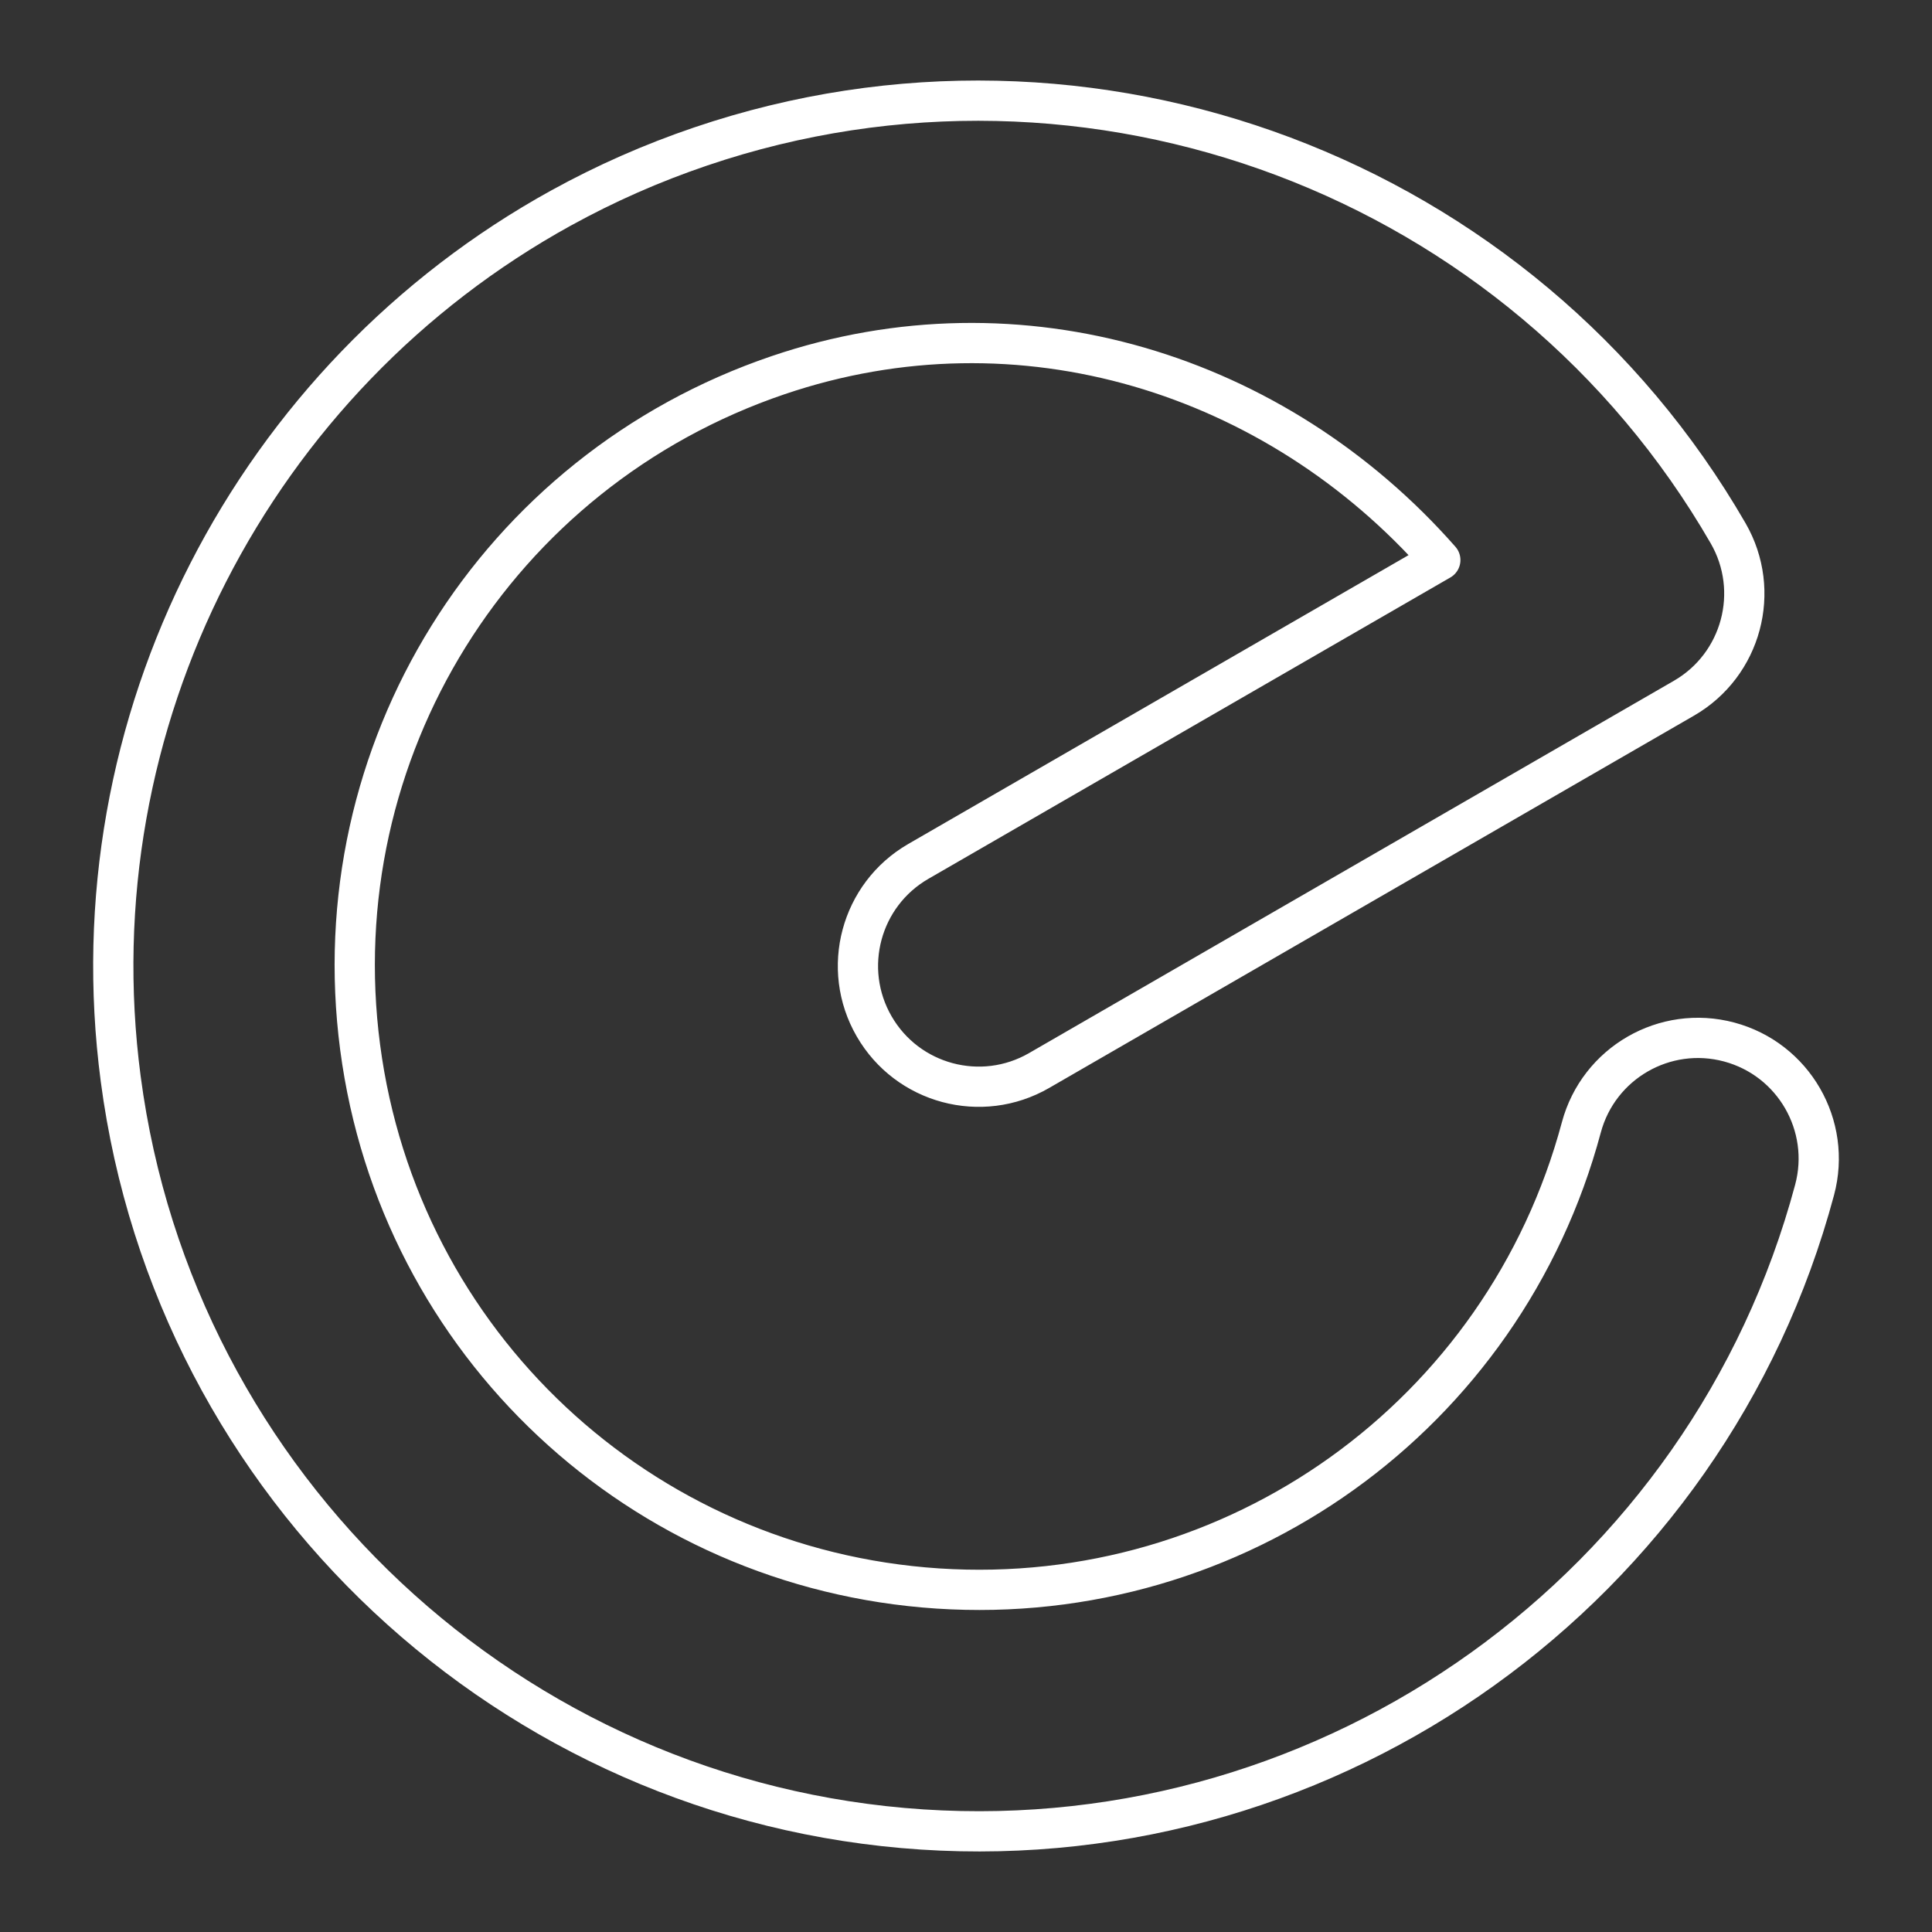 <?xml version="1.0" encoding="UTF-8"?><svg id="b" xmlns="http://www.w3.org/2000/svg" viewBox="0 0 48 48"><rect x="0" y="0" width="48" height="48" fill="#333333" stroke="none"/><defs><style>.c{fill:none;stroke:#fff;stroke-linecap:round;stroke-linejoin:round;}</style></defs><path class="c" d="M13.946,5.164C6.312,9.368,1.829,17.922,2.999,26.804c1.336,10.151,9.693,17.979,19.91,18.649,10.217.67,19.524-6,22.174-15.89.429-1.6-.521-3.245-2.121-3.674-1.6-.429-3.245.521-3.674,2.121-1.919,7.16-8.589,11.94-15.986,11.456-7.397-.485-13.387-6.095-14.354-13.444-.968-7.35,3.365-14.318,10.384-16.701,6.026-2.046,12.384-.031,16.452,4.593l-12.968,7.487c-1.435.828-1.927,2.663-1.098,4.098,0,0,0,0,0,0,.828,1.435,2.663,1.927,4.098,1.098,0,0,0,0,0,0l16.021-9.25c1.435-.829,1.926-2.663,1.098-4.098C37.816,4.382,27.101.349,17.406,3.64c-1.212.411-2.369.923-3.459,1.524l-.001-0Z"/></svg>
